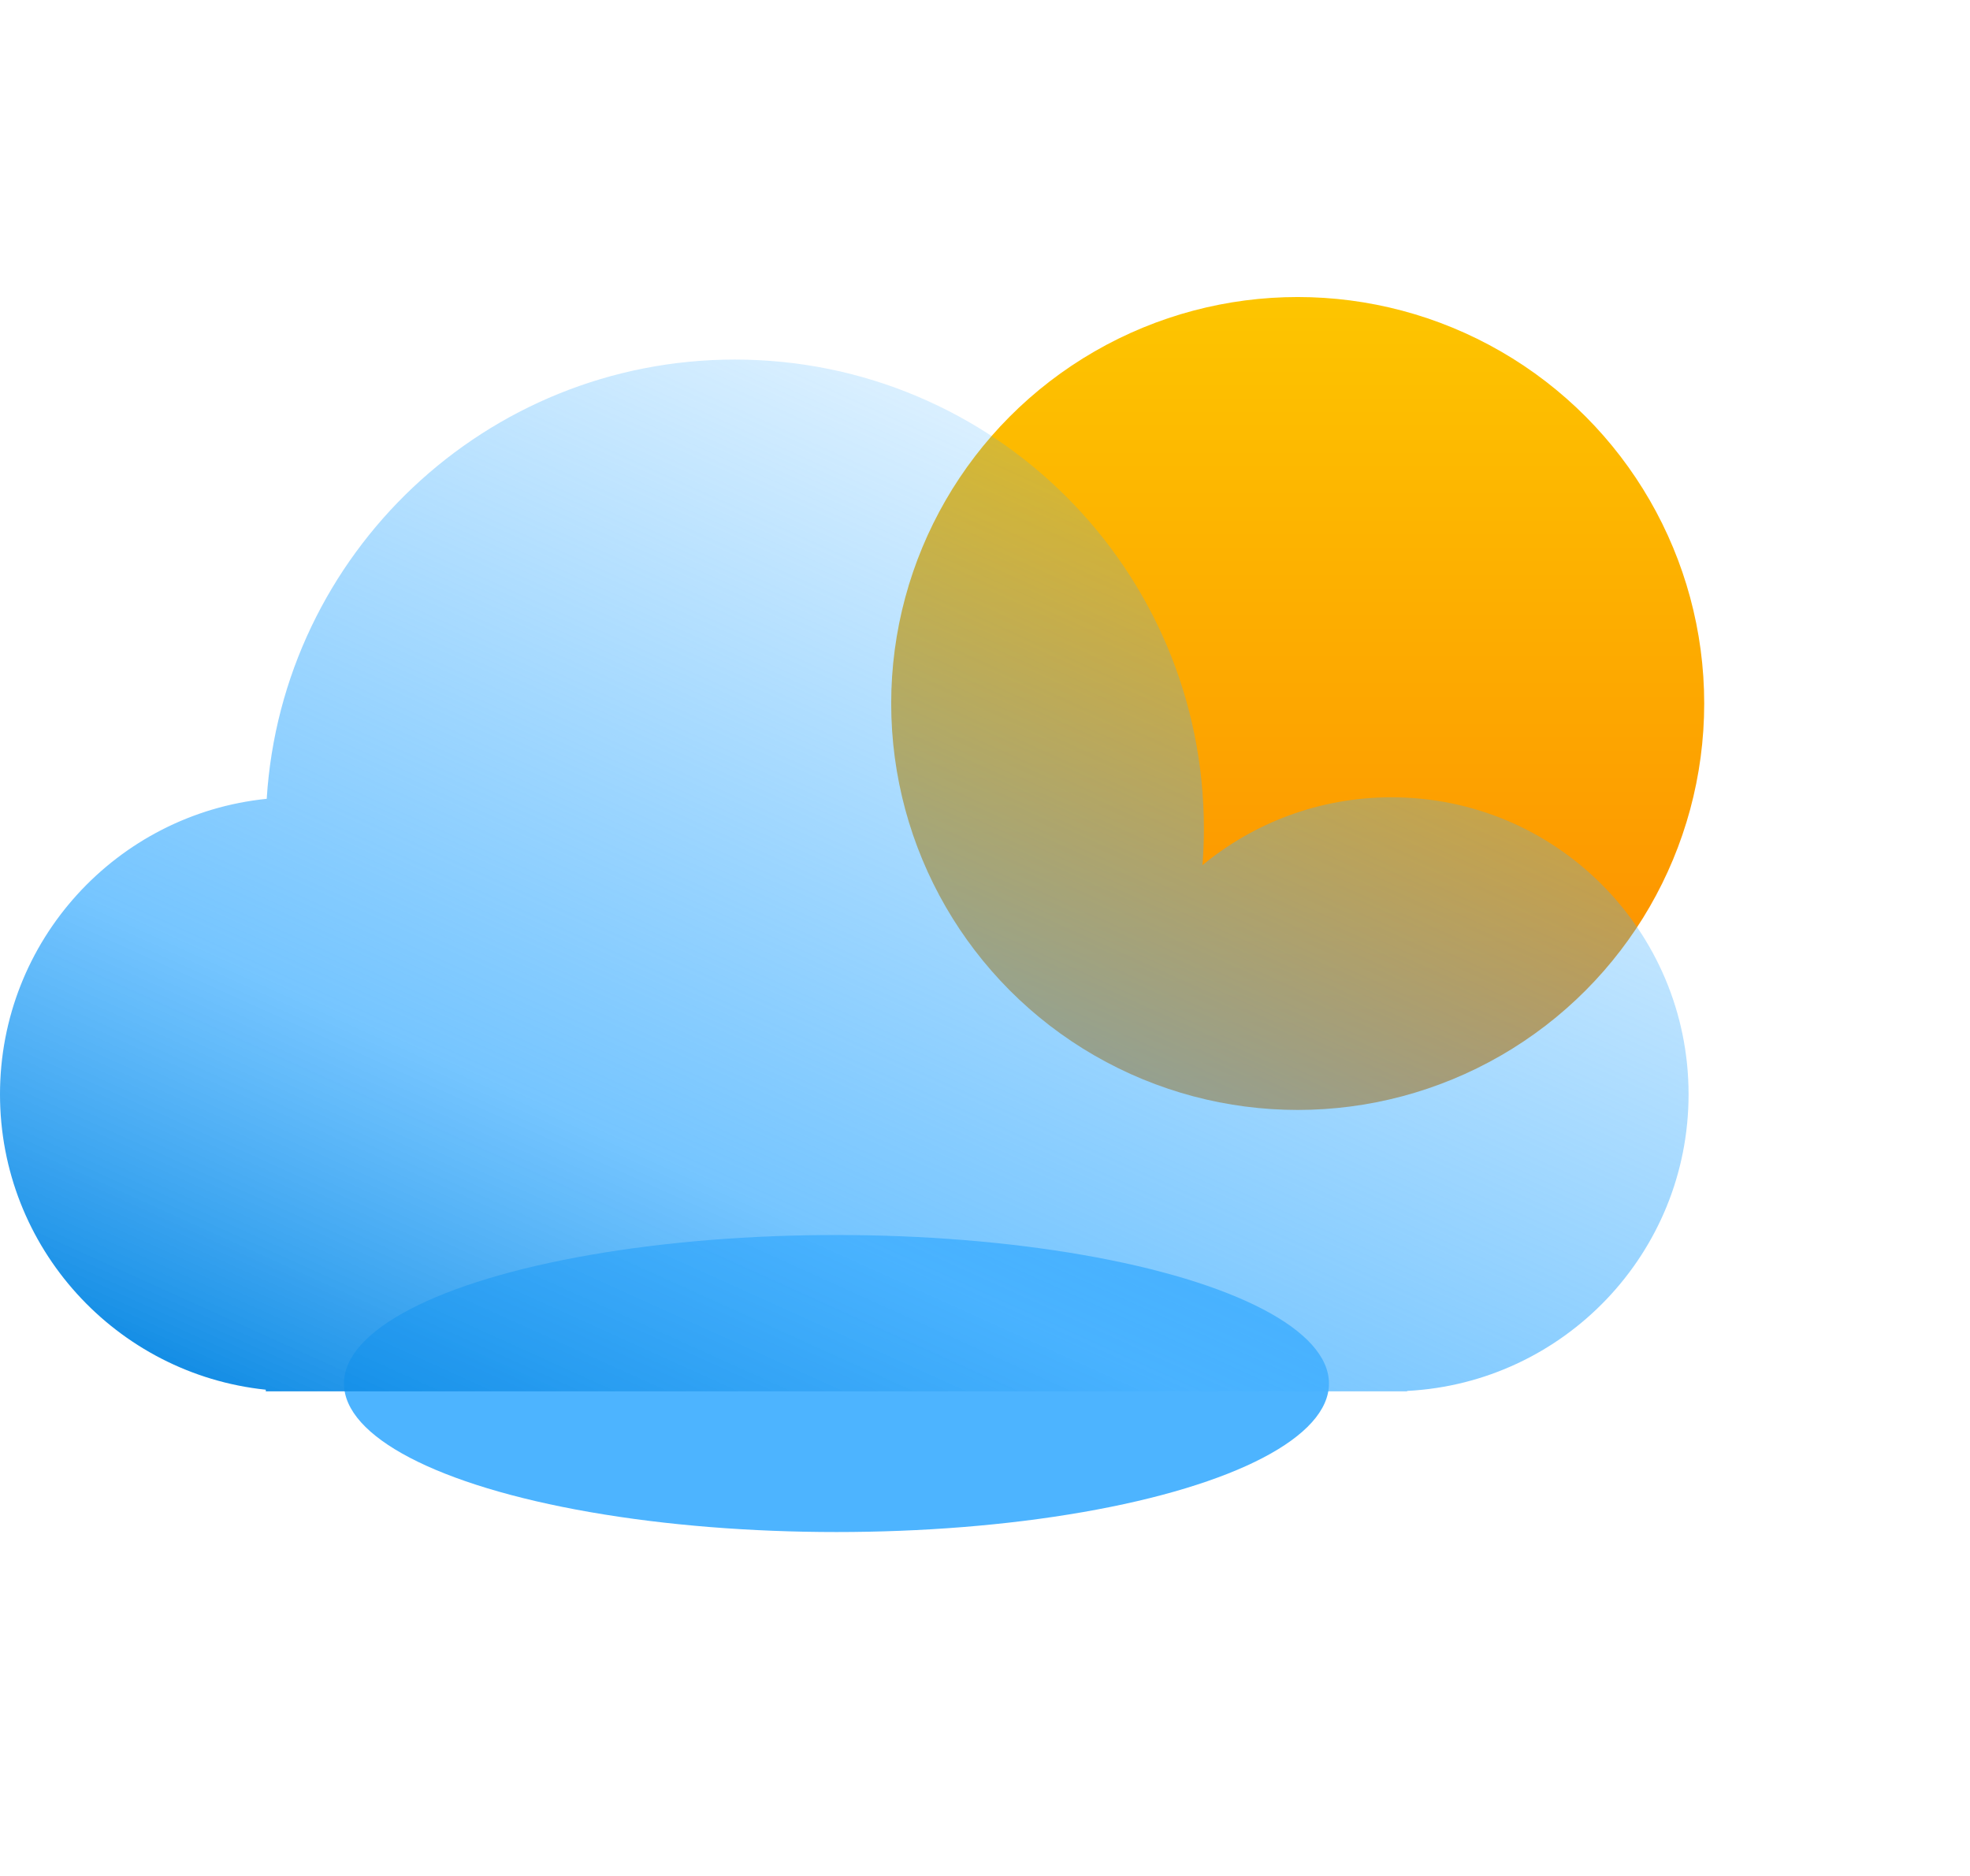 <svg width="126" height="120" viewBox="0 0 126 120" fill="none" xmlns="http://www.w3.org/2000/svg">
<g filter="url(#filter0_f_202_190)">
<ellipse cx="53.5" cy="88.5" rx="31.5" ry="9.5" fill="#4DB4FF"/>
</g>
<g filter="url(#filter1_ddi_202_190)">
<circle cx="84" cy="42" r="26" fill="url(#paint0_linear_202_190)"/>
</g>
<g filter="url(#filter2_bi_202_190)">
<path fill-rule="evenodd" clip-rule="evenodd" d="M77 51C77 51.788 76.97 52.569 76.91 53.342C80.195 50.63 84.407 49 89 49C99.493 49 108 57.507 108 68C108 78.158 100.029 86.454 90 86.974V87H89H19H17V86.896C7.447 85.897 0 77.818 0 68C0 58.162 7.478 50.07 17.059 49.098C18.041 33.416 31.07 21 47 21C63.569 21 77 34.431 77 51Z" fill="url(#paint1_linear_202_190)"/>
</g>
<defs>
<filter id="filter0_f_202_190" x="0" y="57" width="107" height="63" filterUnits="userSpaceOnUse" color-interpolation-filters="sRGB">
<feFlood flood-opacity="0" result="BackgroundImageFix"/>
<feBlend mode="normal" in="SourceGraphic" in2="BackgroundImageFix" result="shape"/>
<feGaussianBlur stdDeviation="11" result="effect1_foregroundBlur_202_190"/>
</filter>
<filter id="filter1_ddi_202_190" x="42" y="0" width="84" height="84" filterUnits="userSpaceOnUse" color-interpolation-filters="sRGB">
<feFlood flood-opacity="0" result="BackgroundImageFix"/>
<feColorMatrix in="SourceAlpha" type="matrix" values="0 0 0 0 0 0 0 0 0 0 0 0 0 0 0 0 0 0 127 0" result="hardAlpha"/>
<feOffset/>
<feGaussianBlur stdDeviation="8"/>
<feComposite in2="hardAlpha" operator="out"/>
<feColorMatrix type="matrix" values="0 0 0 0 0.992 0 0 0 0 0.774 0 0 0 0 0 0 0 0 1 0"/>
<feBlend mode="normal" in2="BackgroundImageFix" result="effect1_dropShadow_202_190"/>
<feColorMatrix in="SourceAlpha" type="matrix" values="0 0 0 0 0 0 0 0 0 0 0 0 0 0 0 0 0 0 127 0" result="hardAlpha"/>
<feOffset/>
<feGaussianBlur stdDeviation="5.5"/>
<feComposite in2="hardAlpha" operator="out"/>
<feColorMatrix type="matrix" values="0 0 0 0 0.992 0 0 0 0 0.773 0 0 0 0 0 0 0 0 0.45 0"/>
<feBlend mode="normal" in2="effect1_dropShadow_202_190" result="effect2_dropShadow_202_190"/>
<feBlend mode="normal" in="SourceGraphic" in2="effect2_dropShadow_202_190" result="shape"/>
<feColorMatrix in="SourceAlpha" type="matrix" values="0 0 0 0 0 0 0 0 0 0 0 0 0 0 0 0 0 0 127 0" result="hardAlpha"/>
<feOffset dx="-1" dy="3"/>
<feGaussianBlur stdDeviation="2.5"/>
<feComposite in2="hardAlpha" operator="arithmetic" k2="-1" k3="1"/>
<feColorMatrix type="matrix" values="0 0 0 0 1 0 0 0 0 0.9 0 0 0 0 0 0 0 0 0.35 0"/>
<feBlend mode="normal" in2="shape" result="effect3_innerShadow_202_190"/>
</filter>
<filter id="filter2_bi_202_190" x="-7" y="14" width="122" height="80" filterUnits="userSpaceOnUse" color-interpolation-filters="sRGB">
<feFlood flood-opacity="0" result="BackgroundImageFix"/>
<feGaussianBlur in="BackgroundImageFix" stdDeviation="3.5"/>
<feComposite in2="SourceAlpha" operator="in" result="effect1_backgroundBlur_202_190"/>
<feBlend mode="normal" in="SourceGraphic" in2="effect1_backgroundBlur_202_190" result="shape"/>
<feColorMatrix in="SourceAlpha" type="matrix" values="0 0 0 0 0 0 0 0 0 0 0 0 0 0 0 0 0 0 127 0" result="hardAlpha"/>
<feOffset dy="2"/>
<feGaussianBlur stdDeviation="4"/>
<feComposite in2="hardAlpha" operator="arithmetic" k2="-1" k3="1"/>
<feColorMatrix type="matrix" values="0 0 0 0 0 0 0 0 0 0.82 0 0 0 0 1 0 0 0 0.25 0"/>
<feBlend mode="normal" in2="shape" result="effect2_innerShadow_202_190"/>
</filter>
<linearGradient id="paint0_linear_202_190" x1="84" y1="16" x2="84" y2="68" gradientUnits="userSpaceOnUse">
<stop stop-color="#FDC500"/>
<stop offset="1" stop-color="#FD8900"/>
</linearGradient>
<linearGradient id="paint1_linear_202_190" x1="56" y1="110.5" x2="96.5" y2="21" gradientUnits="userSpaceOnUse">
<stop stop-color="#0082DF"/>
<stop offset="0.3" stop-color="#48B2FF" stop-opacity="0.75"/>
<stop offset="1" stop-color="#3BADFF" stop-opacity="0"/>
</linearGradient>
</defs>
</svg>
